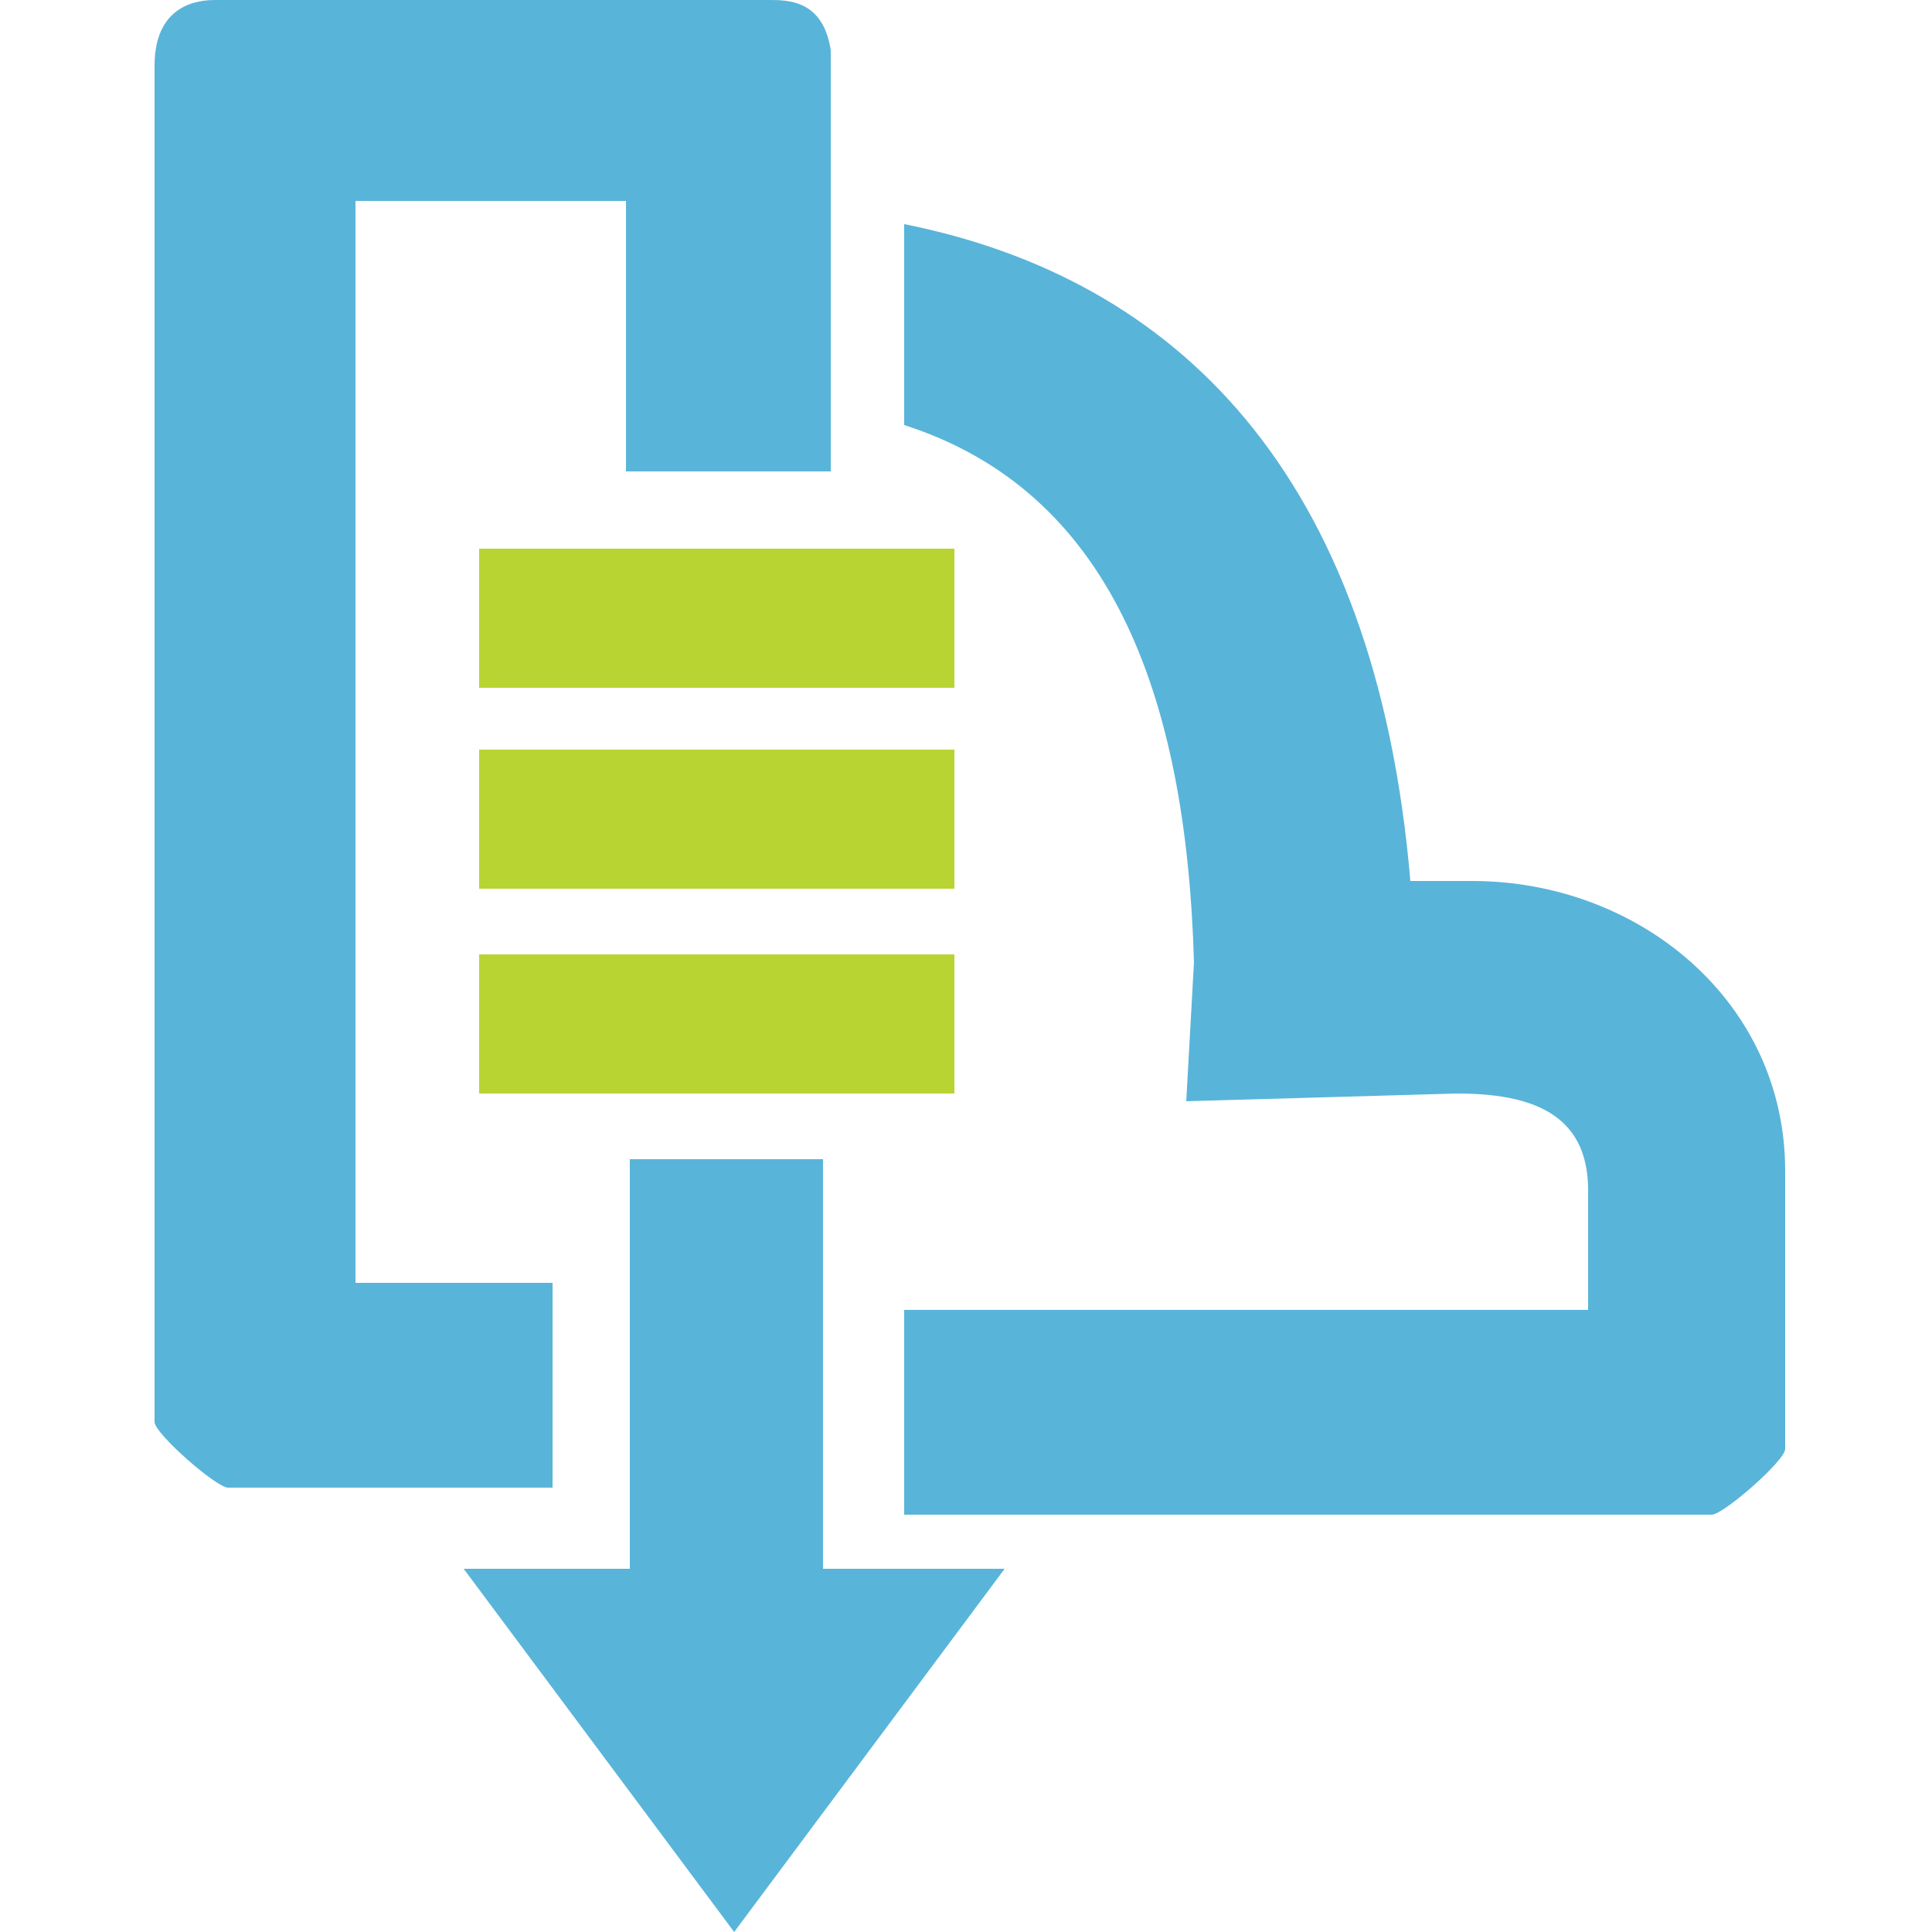 <?xml version="1.0" encoding="utf-8"?>
<!-- Generator: Adobe Illustrator 17.1.0, SVG Export Plug-In . SVG Version: 6.00 Build 0)  -->
<!DOCTYPE svg PUBLIC "-//W3C//DTD SVG 1.1//EN" "http://www.w3.org/Graphics/SVG/1.1/DTD/svg11.dtd">
<svg version="1.1" id="Layer_1" xmlns="http://www.w3.org/2000/svg" xmlns:xlink="http://www.w3.org/1999/xlink" x="0px" y="0px"
	 width="50px" height="50px" viewBox="0 0 50 50" enable-background="new 0 0 50 50" xml:space="preserve">
<polygon fill="#59B4D9" points="21.3,30 16.3,30 16.3,40.6 12,40.6 19,50 26,40.6 21.3,40.6 "/>
<rect x="12.4" y="14.2" fill="#B8D432" width="12.3" height="3.6"/>
<rect x="12.4" y="19.4" fill="#B8D432" width="12.3" height="3.6"/>
<rect x="12.4" y="24.7" fill="#B8D432" width="12.3" height="3.6"/>
<path fill="#59B4D9" d="M19.9,0h-2.8H8.5H6.8H5.6C5.3,0,4,0,4,1.7v22.8l0,0v12.3c0,0.3,1.6,1.7,1.9,1.7h1.7h6.7v-5.3H9.2v-4.1v-5
	V5.2h7v7h5.3V1.3C21.3,0,20.4,0,19.9,0z"/>
<path fill="#59B4D9" d="M38.1,22.8h-1.6c-0.9-10.6-6.1-15.6-13.1-17v5.2c5.3,1.7,7.3,6.9,7.5,13.9l-0.2,3.6l7-0.2
	c1.9,0,3.4,0.5,3.4,2.5v3.1H23.4v5.3h20.9c0.3,0,1.9-1.4,1.9-1.7v-1.1v-2.7v-3.4C46.2,25.9,42.4,22.8,38.1,22.8z"/>
</svg>
